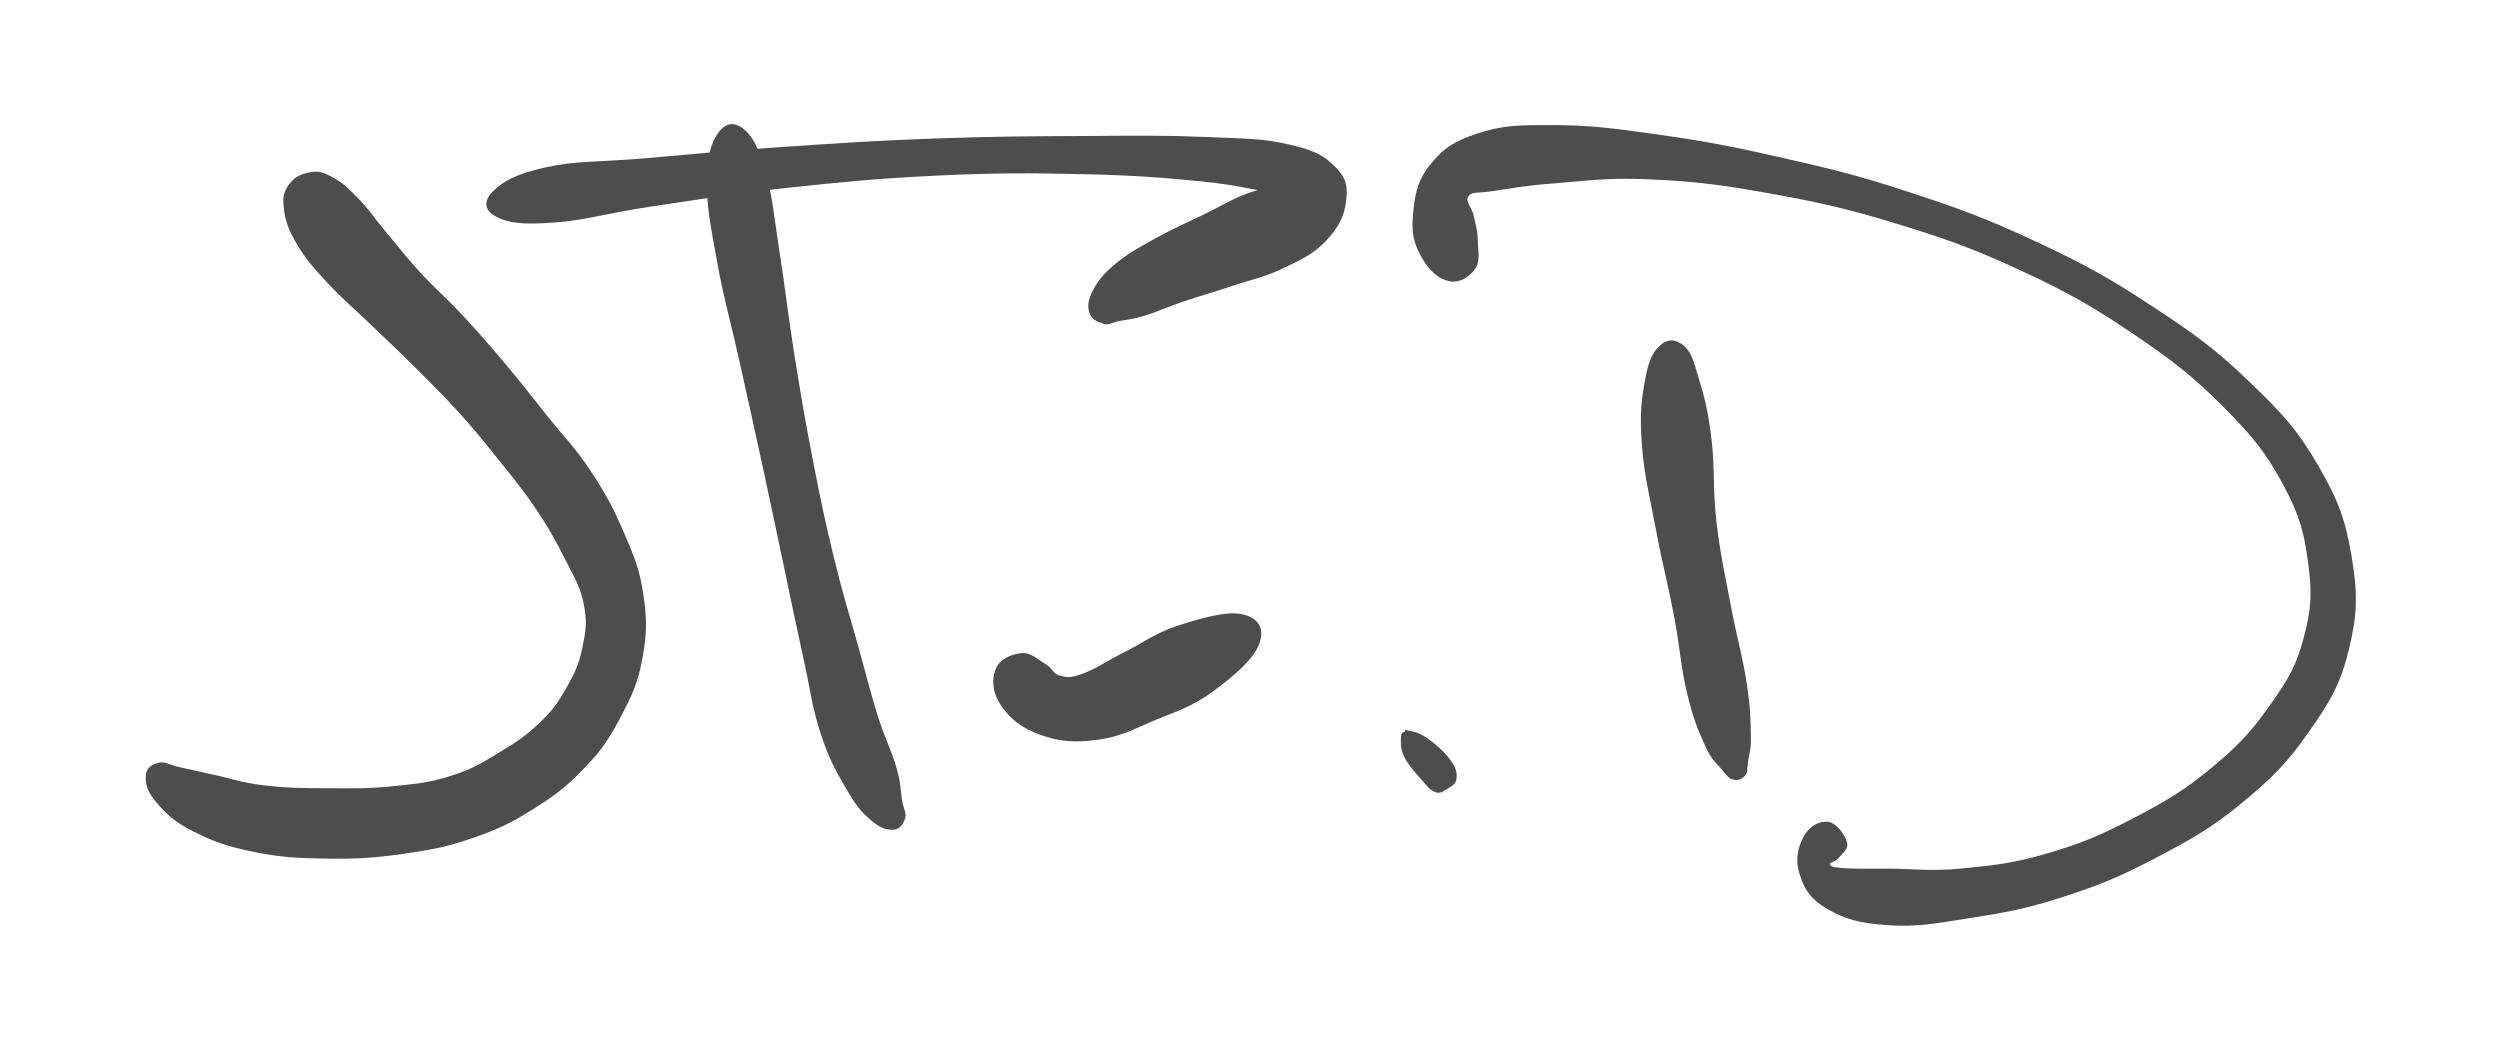 <?xml version="1.0" encoding="UTF-8" standalone="no"?>
<svg
   id="canvas"
   viewBox="228.044 335.068 232.984 97.464"
   version="1.1"
   sodipodi:docname="jfd-no-shadow.svg"
   width="232.984"
   height="97.464"
   inkscape:version="1.1.2 (0a00cf5339, 2022-02-04)"
   xmlns:inkscape="http://www.inkscape.org/namespaces/inkscape"
   xmlns:sodipodi="http://sodipodi.sourceforge.net/DTD/sodipodi-0.dtd"
   xmlns="http://www.w3.org/2000/svg"
   xmlns:svg="http://www.w3.org/2000/svg">
  <defs
     id="defs43" />
  <sodipodi:namedview
     id="namedview41"
     pagecolor="#ffffff"
     bordercolor="#666666"
     borderopacity="1.0"
     inkscape:pageshadow="2"
     inkscape:pageopacity="0.0"
     inkscape:pagecheckerboard="0"
     showgrid="false"
     inkscape:zoom="3.4233807"
     inkscape:cx="114.94486"
     inkscape:cy="87.924781"
     inkscape:window-width="1500"
     inkscape:window-height="932"
     inkscape:window-x="0"
     inkscape:window-y="0"
     inkscape:window-maximized="1"
     inkscape:current-layer="canvas" />
  <g
     id="g409"
     transform="translate(1.245,-162.024)"
     style="fill:#4d4d4d">
    <path
       d="m 253.772,514.23 c -0.5,0.67 -0.66,1.16 -0.52,2.28 0.13,1.13 0.4,1.95 1.21,3.33 0.81,1.39 1.5,2.14 2.85,3.61 1.35,1.47 2.31,2.22 3.9,3.76 1.59,1.53 2.39,2.26 4.04,3.89 1.64,1.64 2.61,2.57 4.18,4.29 1.57,1.73 2.21,2.53 3.66,4.34 1.44,1.8 2.31,2.8 3.58,4.69 1.27,1.88 1.86,2.94 2.76,4.73 0.91,1.8 1.44,2.59 1.77,4.25 0.33,1.66 0.2,2.48 -0.13,4.04 -0.32,1.56 -0.71,2.38 -1.5,3.78 -0.8,1.39 -1.23,2.02 -2.47,3.21 -1.25,1.2 -2.12,1.79 -3.75,2.77 -1.64,0.99 -2.47,1.53 -4.42,2.16 -1.96,0.63 -3.05,0.75 -5.37,0.99 -2.32,0.24 -3.79,0.22 -6.22,0.2 -2.44,-0.01 -3.82,-0.02 -5.94,-0.27 -2.12,-0.25 -3.09,-0.65 -4.66,-0.98 -1.57,-0.34 -2.16,-0.49 -3.2,-0.71 -1.03,-0.23 -1.35,-0.57 -1.99,-0.41 -0.63,0.17 -1.14,0.49 -1.17,1.23 -0.04,0.74 0.12,1.45 1.01,2.48 0.88,1.03 1.6,1.75 3.39,2.67 1.8,0.91 3.1,1.4 5.6,1.91 2.49,0.51 4.1,0.6 6.89,0.64 2.79,0.04 4.35,-0.06 7.07,-0.44 2.73,-0.39 4.09,-0.65 6.54,-1.49 2.44,-0.85 3.61,-1.43 5.7,-2.74 2.09,-1.32 3.14,-2.15 4.74,-3.84 1.61,-1.69 2.22,-2.62 3.29,-4.63 1.06,-2.02 1.61,-3.14 2.04,-5.44 0.43,-2.3 0.46,-3.68 0.1,-6.06 -0.35,-2.38 -0.87,-3.54 -1.85,-5.84 -0.99,-2.29 -1.65,-3.51 -3.06,-5.65 -1.41,-2.15 -2.45,-3.12 -3.99,-5.06 -1.55,-1.93 -2.15,-2.75 -3.72,-4.63 -1.58,-1.87 -2.53,-2.99 -4.16,-4.74 -1.62,-1.76 -2.52,-2.45 -3.97,-4.02 -1.45,-1.58 -2.09,-2.46 -3.26,-3.85 -1.16,-1.4 -1.59,-2.11 -2.58,-3.12 -0.98,-1.01 -1.47,-1.45 -2.35,-1.94 -0.89,-0.48 -1.25,-0.61 -2.06,-0.48 -0.8,0.12 -1.48,0.41 -1.98,1.09"
       style="fill:#4d4d4d;stroke:none"
       id="path2" />
    <g
       id="g175"
       transform="translate(-127.008,159.934)"
       style="fill:#4d4d4d;stroke:none">
      <path
         d="m 420.764,349.51 c -0.7,0.96 -1.04,2.15 -1.07,4.54 -0.03,2.39 0.32,4.06 0.93,7.43 0.6,3.37 1.24,5.52 2.11,9.41 0.86,3.9 1.38,6.19 2.22,10.07 0.84,3.88 1.23,5.83 1.98,9.34 0.74,3.52 1.08,5.18 1.75,8.22 0.67,3.04 0.8,4.56 1.6,6.99 0.79,2.43 1.46,3.55 2.38,5.15 0.92,1.6 1.35,2.09 2.22,2.86 0.86,0.76 1.44,0.98 2.1,0.97 0.65,-0.01 0.98,-0.48 1.16,-1.03 0.18,-0.55 -0.1,-0.76 -0.27,-1.72 -0.16,-0.96 -0.08,-1.51 -0.54,-3.1 -0.46,-1.59 -1.03,-2.56 -1.75,-4.84 -0.71,-2.27 -1.02,-3.63 -1.83,-6.54 -0.81,-2.91 -1.36,-4.56 -2.2,-8.01 -0.84,-3.45 -1.25,-5.37 -2,-9.24 -0.75,-3.86 -1.14,-6.18 -1.76,-10.08 -0.62,-3.91 -0.83,-6.11 -1.36,-9.43 -0.52,-3.32 -0.61,-4.93 -1.26,-7.18 -0.65,-2.25 -1.1,-3.3 -1.98,-4.07 -0.88,-0.76 -1.73,-0.7 -2.43,0.26"
         style="fill:#4d4d4d;stroke:none"
         id="path8" />
      <path
         d="m 400.124,357.39 c 1.14,0.58 2.43,0.71 5.32,0.51 2.88,-0.2 4.76,-0.85 9.09,-1.5 4.34,-0.64 7.27,-1.15 12.59,-1.73 5.33,-0.57 8.52,-0.89 14.05,-1.15 5.52,-0.26 8.64,-0.24 13.58,-0.13 4.93,0.11 7.41,0.32 11.09,0.68 3.69,0.37 5.12,0.9 7.33,1.15 2.21,0.24 2.95,0.16 3.73,0.07 0.77,-0.08 0.61,-0.29 0.16,-0.49 -0.46,-0.2 -1.12,-0.55 -2.44,-0.5 -1.32,0.04 -2.41,0.16 -4.15,0.74 -1.74,0.58 -2.73,1.26 -4.55,2.14 -1.81,0.87 -2.9,1.33 -4.53,2.24 -1.63,0.92 -2.48,1.36 -3.62,2.31 -1.14,0.95 -1.6,1.53 -2.09,2.44 -0.49,0.92 -0.55,1.5 -0.35,2.13 0.19,0.63 0.76,0.87 1.32,1.03 0.56,0.15 0.72,-0.1 1.49,-0.26 0.77,-0.15 1.18,-0.14 2.36,-0.5 1.17,-0.36 1.9,-0.73 3.52,-1.29 1.63,-0.55 2.74,-0.85 4.6,-1.47 1.87,-0.63 2.99,-0.8 4.74,-1.64 1.75,-0.84 2.83,-1.32 4,-2.55 1.18,-1.24 1.7,-2.26 1.88,-3.64 0.18,-1.37 0.08,-2.17 -0.97,-3.24 -1.06,-1.07 -1.88,-1.55 -4.3,-2.11 -2.43,-0.57 -4,-0.55 -7.84,-0.71 -3.83,-0.16 -6.33,-0.12 -11.35,-0.09 -5.02,0.03 -8.16,0.03 -13.75,0.23 -5.6,0.2 -8.84,0.42 -14.24,0.79 -5.41,0.36 -8.37,0.67 -12.78,1.05 -4.42,0.38 -6.45,0.22 -9.31,0.84 -2.86,0.63 -4.07,1.35 -4.99,2.28 -0.91,0.93 -0.74,1.8 0.41,2.37"
         style="fill:#4d4d4d;stroke:none"
         id="path10" />
      <path
         d="m 446.574,399.57 c -0.36,0.99 -0.28,2.18 0.57,3.4 0.85,1.22 1.88,2.06 3.68,2.69 1.79,0.63 3.14,0.72 5.27,0.44 2.13,-0.28 3.22,-0.93 5.36,-1.83 2.15,-0.89 3.43,-1.25 5.37,-2.66 1.93,-1.41 3.74,-2.94 4.31,-4.38 0.56,-1.43 0.02,-2.45 -1.47,-2.81 -1.49,-0.36 -3.77,0.31 -5.99,1.01 -2.21,0.71 -3.32,1.63 -5.11,2.52 -1.78,0.9 -2.6,1.53 -3.8,1.97 -1.19,0.43 -1.46,0.39 -2.17,0.21 -0.71,-0.18 -0.64,-0.68 -1.37,-1.1 -0.73,-0.42 -1.34,-1.11 -2.27,-1 -0.94,0.11 -2.02,0.55 -2.38,1.54"
         style="fill:#4d4d4d;stroke:none"
         id="path12" />
      <path
         d="m 486.294,409.84 c 0.58,0.66 0.79,0.95 1.25,1.13 0.46,0.17 0.66,0 1.06,-0.25 0.4,-0.25 0.88,-0.43 0.94,-0.99 0.07,-0.56 -0.05,-1.05 -0.63,-1.83 -0.58,-0.77 -1.45,-1.51 -2.25,-2.05 -0.79,-0.53 -1.33,-0.52 -1.72,-0.63 -0.38,-0.11 -0.09,-0.02 -0.2,0.1 -0.12,0.12 -0.35,0.03 -0.37,0.5 -0.01,0.47 -0.1,1.04 0.29,1.85 0.38,0.8 1.06,1.51 1.63,2.17"
         style="fill:#4d4d4d;stroke:none"
         id="path14" />
    </g>
    <g
       id="g179"
       transform="matrix(0.929,0,0,0.929,-127.316,197.006)"
       style="fill:#4d4d4d;stroke:none">
      <path
         d="m 547.691,357.69 c -0.77,0.71 -1.15,1.56 -1.51,3.56 -0.36,2 -0.52,3.45 -0.29,6.45 0.22,2.99 0.78,5.12 1.42,8.54 0.64,3.41 1.17,5.27 1.79,8.52 0.62,3.26 0.68,5.13 1.3,7.73 0.62,2.6 1.11,3.74 1.8,5.28 0.7,1.54 1.1,1.73 1.68,2.42 0.57,0.7 0.71,0.92 1.19,1.04 0.47,0.13 0.88,-0.06 1.18,-0.43 0.29,-0.37 0.17,-0.59 0.29,-1.41 0.11,-0.82 0.32,-1.08 0.28,-2.69 -0.03,-1.62 -0.05,-2.78 -0.46,-5.38 -0.41,-2.6 -0.97,-4.43 -1.57,-7.63 -0.6,-3.2 -1.04,-5.04 -1.43,-8.37 -0.38,-3.34 -0.14,-5.45 -0.5,-8.31 -0.35,-2.87 -0.71,-4.17 -1.27,-6.04 -0.56,-1.86 -0.75,-2.63 -1.52,-3.29 -0.78,-0.65 -1.6,-0.71 -2.38,0.01"
         style="fill:#4d4d4d;stroke:none"
         id="path16" />
      <path
         d="m 529.141,350.01 c 0.58,-0.82 0.3,-1.85 0.28,-2.91 -0.03,-1.07 -0.21,-1.53 -0.4,-2.41 -0.18,-0.88 -0.91,-1.48 -0.53,-1.98 0.39,-0.5 0.71,-0.26 2.46,-0.52 1.76,-0.26 3.19,-0.56 6.32,-0.79 3.13,-0.24 5.14,-0.58 9.33,-0.39 4.2,0.19 6.7,0.45 11.63,1.33 4.93,0.88 7.87,1.49 13.03,3.07 5.16,1.57 7.97,2.58 12.77,4.81 4.79,2.23 7.14,3.6 11.2,6.33 4.05,2.74 6.06,4.34 9.06,7.36 3,3.02 4.24,4.62 5.93,7.74 1.69,3.13 2.1,4.84 2.51,7.91 0.41,3.07 0.3,4.62 -0.46,7.45 -0.75,2.82 -1.5,4.08 -3.32,6.67 -1.83,2.59 -3.08,4 -5.81,6.27 -2.72,2.27 -4.52,3.35 -7.82,5.08 -3.31,1.74 -5.24,2.56 -8.7,3.58 -3.46,1.02 -5.45,1.22 -8.62,1.53 -3.18,0.31 -4.84,0.03 -7.24,0.02 -2.4,-0.01 -3.56,0.03 -4.76,-0.06 -1.2,-0.09 -1.16,-0.2 -1.23,-0.4 -0.07,-0.21 0.54,-0.19 0.88,-0.64 0.33,-0.44 1.02,-0.86 0.8,-1.58 -0.21,-0.72 -1.02,-1.9 -1.88,-2.02 -0.87,-0.11 -1.86,0.41 -2.44,1.45 -0.57,1.05 -0.9,2.32 -0.43,3.77 0.46,1.46 0.99,2.48 2.76,3.51 1.76,1.03 3.24,1.45 6.08,1.64 2.84,0.19 4.62,-0.13 8.11,-0.69 3.49,-0.55 5.58,-0.89 9.34,-2.1 3.76,-1.21 5.83,-2.05 9.45,-3.96 3.63,-1.9 5.59,-3.01 8.67,-5.54 3.08,-2.54 4.57,-4.07 6.71,-7.14 2.15,-3.07 3.14,-4.74 3.99,-8.24 0.86,-3.5 0.9,-5.57 0.28,-9.27 -0.62,-3.69 -1.33,-5.69 -3.38,-9.2 -2.05,-3.52 -3.55,-5.18 -6.88,-8.37 -3.32,-3.19 -5.45,-4.76 -9.74,-7.57 -4.28,-2.82 -6.71,-4.18 -11.68,-6.5 -4.96,-2.32 -7.84,-3.37 -13.13,-5.09 -5.28,-1.73 -8.25,-2.39 -13.3,-3.53 -5.05,-1.14 -7.57,-1.56 -11.95,-2.18 -4.38,-0.61 -6.44,-0.86 -9.95,-0.88 -3.51,-0.01 -5.09,0 -7.59,0.81 -2.51,0.81 -3.61,1.58 -4.92,3.26 -1.32,1.67 -1.51,3.28 -1.66,5.12 -0.15,1.85 0.18,2.82 0.9,4.11 0.73,1.29 1.64,2.12 2.71,2.35 1.06,0.23 2.04,-0.38 2.62,-1.21"
         style="fill:#4d4d4d;stroke:none"
         id="path18" />
    </g>
  </g>
</svg>
